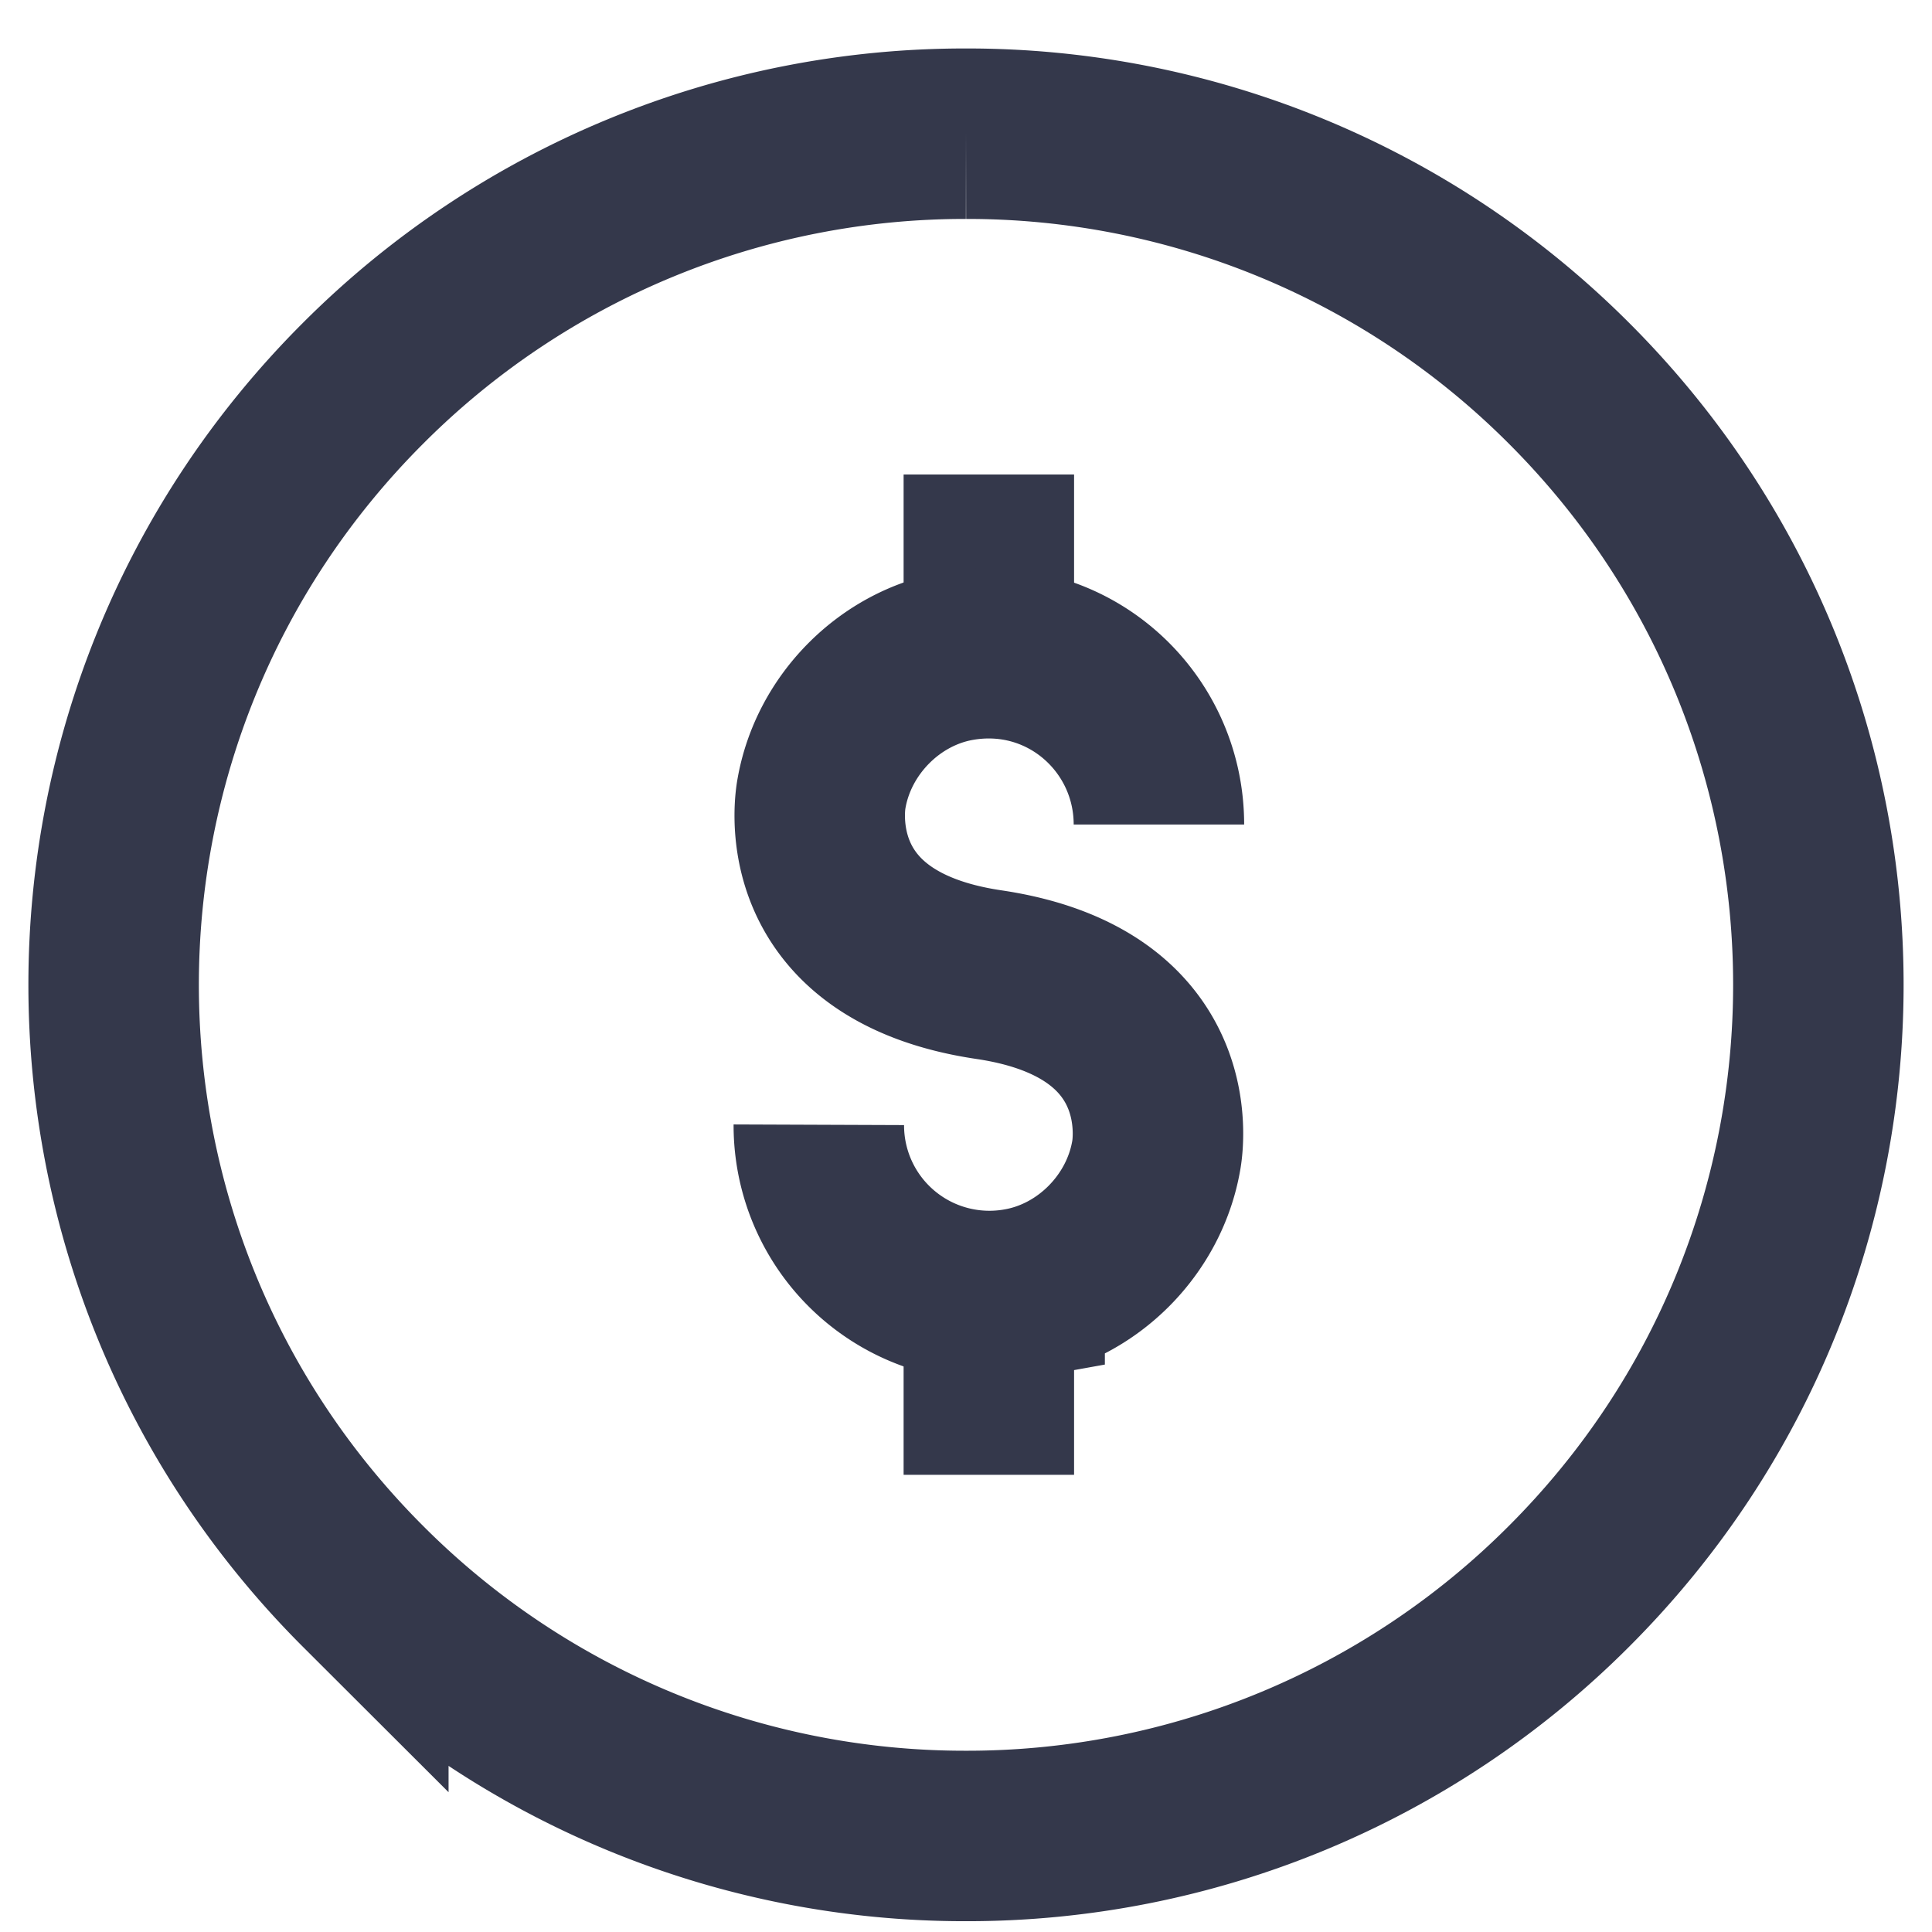 <svg xmlns="http://www.w3.org/2000/svg" width="34" height="34" viewBox="0 0 34 34">
    <g fill="none" fill-rule="evenodd" stroke="#34384B" stroke-width="3">
        <path d="M17 2.353A14.96 14.96 0 0 0 6.394 6.74c-5.859 5.85-5.859 15.334 0 21.183A14.96 14.96 0 0 0 17 32.31a14.96 14.96 0 0 0 10.606-4.388c5.859-5.85 5.859-15.333 0-21.183A14.96 14.96 0 0 0 17 2.353M17.402 10.99V8.35M17.402 25.954v-2.64"/>
        <path d="M20.395 14.51c0-1.844-1.643-3.3-3.536-2.966-1.202.212-2.19 1.208-2.402 2.42 0 0-.547 2.67 2.945 3.188 3.493.517 2.945 3.188 2.945 3.188-.211 1.212-1.199 2.208-2.403 2.42a3.002 3.002 0 0 1-3.534-2.966"/>
    </g>
</svg>
